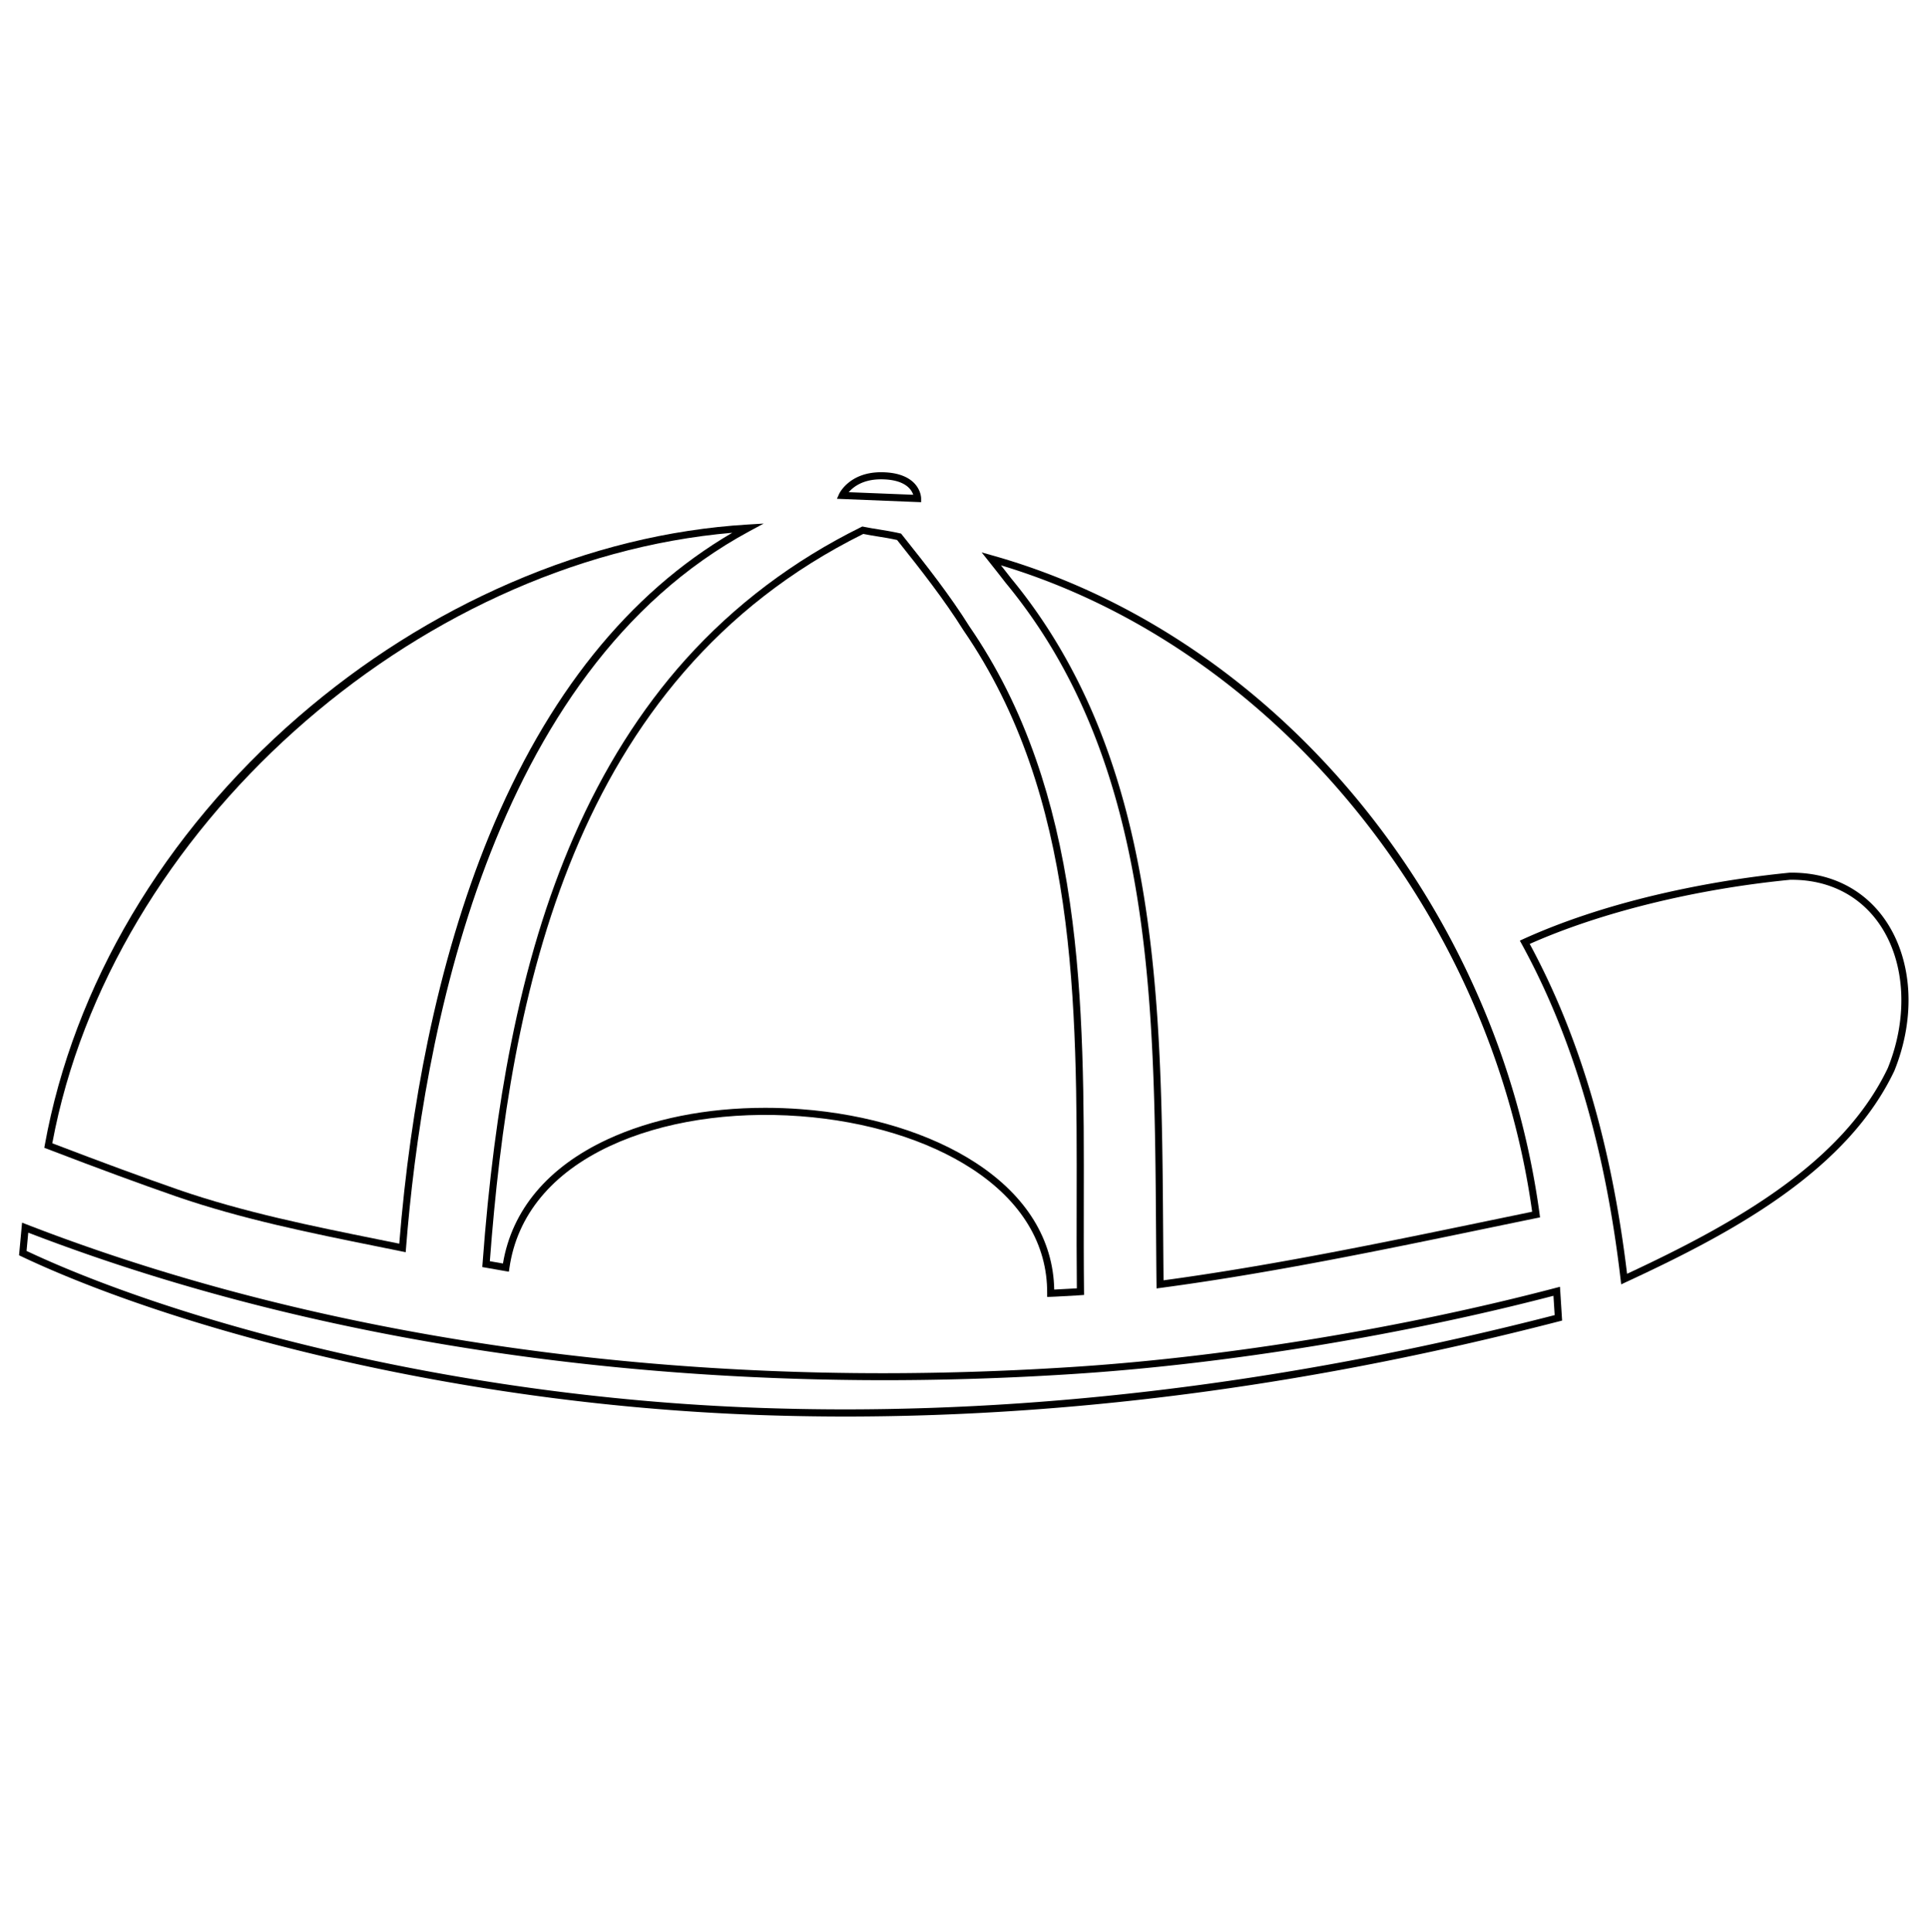 <svg xmlns="http://www.w3.org/2000/svg" viewBox="0 0 2994.91 3000">
  <title>142Icon_neon 1</title>
  <g>
    <path d="M273.43,1857.57c102.1,35.27,208.8,56.81,312,77.65q19.17,3.87,38.34,7.77l6.1,1.25.49-6.21c25.19-322,128-894.77,533.33-1113.28l22-11.84-24.9,1.51c-122.65,7.41-246.38,37.8-367.77,90.32-118.6,51.32-229.51,121.33-329.65,208.09-209.21,181.25-349.07,417.35-393.8,664.8l-.8,4.48,4.25,1.63C153.84,1814.71,215.65,1837.48,273.43,1857.57Zm485.7-559.29c-39,95.24-71,202.37-95.09,318.44-20.48,98.81-35.33,204.52-44.16,314.25q-15.71-3.2-31.42-6.36l-.86-.17c-102.84-20.77-209.18-42.24-310.57-77.26-56.65-19.7-117.19-42-195.85-72.08C171.26,1290,641.1,869.74,1136.88,827.19,975.74,921.38,848.72,1079.75,759.13,1298.28Z"/>
    <path d="M2415.49,1999.61c-235.1,61.78-505,106.31-740.39,122.16-102,6.86-204.66,10.34-305.15,10.34-479.81,0-939.34-79.92-1328.9-231.13l-6.8-2.63L29.57,1949l3.46,1.65c69.15,32.87,221.2,96.6,462.72,154C600.08,2129.44,708,2149.75,816.4,2165a3504,3504,0,0,0,361.83,32c44.33,1.58,89.64,2.38,134.64,2.38,184.11,0,373.64-13.25,563.34-39.37,179.53-24.72,357.69-60.21,544.67-108.51l4.41-1.13-3.33-52.45ZM43.86,1913.86c238.62,91.93,502,157.22,783,194.08,177.28,23.25,361.1,35,546.37,35,99.89,0,201.7-3.45,302.6-10.24,233.9-15.75,501.77-59.73,736-120.8l1.91,30c-377.45,97.12-748.07,146.38-1101.6,146.38-44.58,0-89.5-.8-133.52-2.36-496-17.67-921.72-141.94-1137.39-243.67Z"/>
    <path d="M1399,828.49l-1.89-.42c-12.76-2.88-22.68-4.45-32.27-6-7.48-1.18-15.21-2.4-24.15-4.24l-1.85-.38-1.7.83c-105.19,51.91-197,121.18-273,205.9-69.18,77.14-127.56,169.82-173.53,275.44-41.32,94.94-73.12,199.83-97.21,320.66-20.26,101.64-34.73,213.51-44.25,342l-.37,5,4.89.87c27.8,4.93,30.88,5.41,30.89,5.42l5.52.88.8-5.54c11.72-81.94,65.85-147.55,156.53-189.75,81.32-37.84,186.06-54.21,294.92-46.09,103.2,7.69,198.07,36.8,267.15,82,76.59,50.1,116.8,116.8,116.3,192.89l0,5.7,5.7-.16c.09,0,9.12-.27,40.47-2.12l11.11-.79-.06-5.18c-.53-45.54-.44-92.68-.36-138.28v-.22c.29-153.75.59-312.74-21.48-465.07-11.94-82.37-29.21-155.32-52.81-223-26.61-76.35-60.42-143.86-103.36-206.37-30-47.94-66.67-94.72-104.74-142.4Zm272.89,1171.83-.71.06c-18.16,1.07-28.73,1.6-34.44,1.86-1.47-77.61-43.3-145.42-121.25-196.4-70.6-46.18-167.32-75.92-272.34-83.74-18.33-1.37-36.84-2.06-55-2.06-91.41,0-176.25,17-245.36,49.15-92.15,42.88-148,109.39-161.92,192.58-3.77-.66-10-1.76-20.36-3.59C791.14,1550,885.49,1054.52,1340.3,829c8.39,1.68,15.71,2.83,22.8,4,8.94,1.41,18.16,2.87,29.68,5.41,37.45,46.91,73.45,93,102.87,140l.12.18c177,257.57,176.38,578.23,175.79,888.35C1671.48,1910.84,1671.39,1956.26,1671.86,2000.32Z"/>
    <path d="M1561.39,905l.1.12c228.2,276.06,230.82,646.24,233.35,1004.24.2,27.93.4,56.8.72,84.91l.08,6.21,6.15-.83c171.14-22.85,344.19-58.76,511.56-93.5q36.36-7.55,72.67-15l5-1-.68-5.09a1264.76,1264.76,0,0,0-97.85-344.19A1292.46,1292.46,0,0,0,2107,1240.86c-75.35-91.06-161.58-169.63-256.31-233.54-97.37-65.69-201.72-114.49-310.16-145l-16.41-4.62L1534.69,871C1544.23,883,1553,894.1,1561.39,905Zm245.1,1082.92c-.28-25.9-.47-52.41-.65-78.1v-.54c-1.25-176.29-2.54-358.58-32.28-532.35-16.1-94.1-38.88-176.6-69.63-252.22-34.28-84.29-79.34-160.5-133.91-226.54-5.19-6.68-10.48-13.44-16-20.44,422.42,127,759.91,536.94,824.74,1003.65q-33.8,7-67.65,14C2146,1929.61,1975.24,1965,1806.49,1987.87Z"/>
    <path d="M2962.61,1536.52c-2.61-40.44-14.81-77.63-35.27-107.53-33.22-48.55-86.05-74.92-148.45-74l-.45,0A1575.67,1575.67,0,0,0,2567,1390.49c-75.27,18.12-143.21,40.84-201.94,67.53l-5.39,2.45,2.84,5.19c79.24,144.73,129.48,315.12,153.6,520.92l.88,7.55,6.89-3.2c75.34-34.92,162.56-77.79,238.29-131.08,86-60.53,144.5-124.92,178.77-196.85l.12-.27C2957.81,1621.4,2965.26,1577.76,2962.61,1536.52Zm-31.69,121.91c-70,146.71-235.33,240.35-404.8,319.32-24.32-201.39-73.8-369.07-151.12-512.14,109.75-48.9,256.69-85.13,404.28-99.61.9,0,1.8,0,2.7,0,57.37,0,105.68,24.51,136.28,69.22C2958.21,1493.57,2963.05,1579.1,2930.92,1658.43Z"/>
    <path d="M1430.12,774c0-1.11-.23-11.05-8.32-21.09-7.24-9-22.48-19.7-54-19.7-49.54,0-65,33.52-65.1,33.85l-3.29,7.4,130.73,5.26Zm-112.36-9.81c7-8.2,22-20,50-20,27.15,0,39.68,8.46,45.42,15.55a27.89,27.89,0,0,1,4.69,8.46Z"/>
  </g>
</svg>
